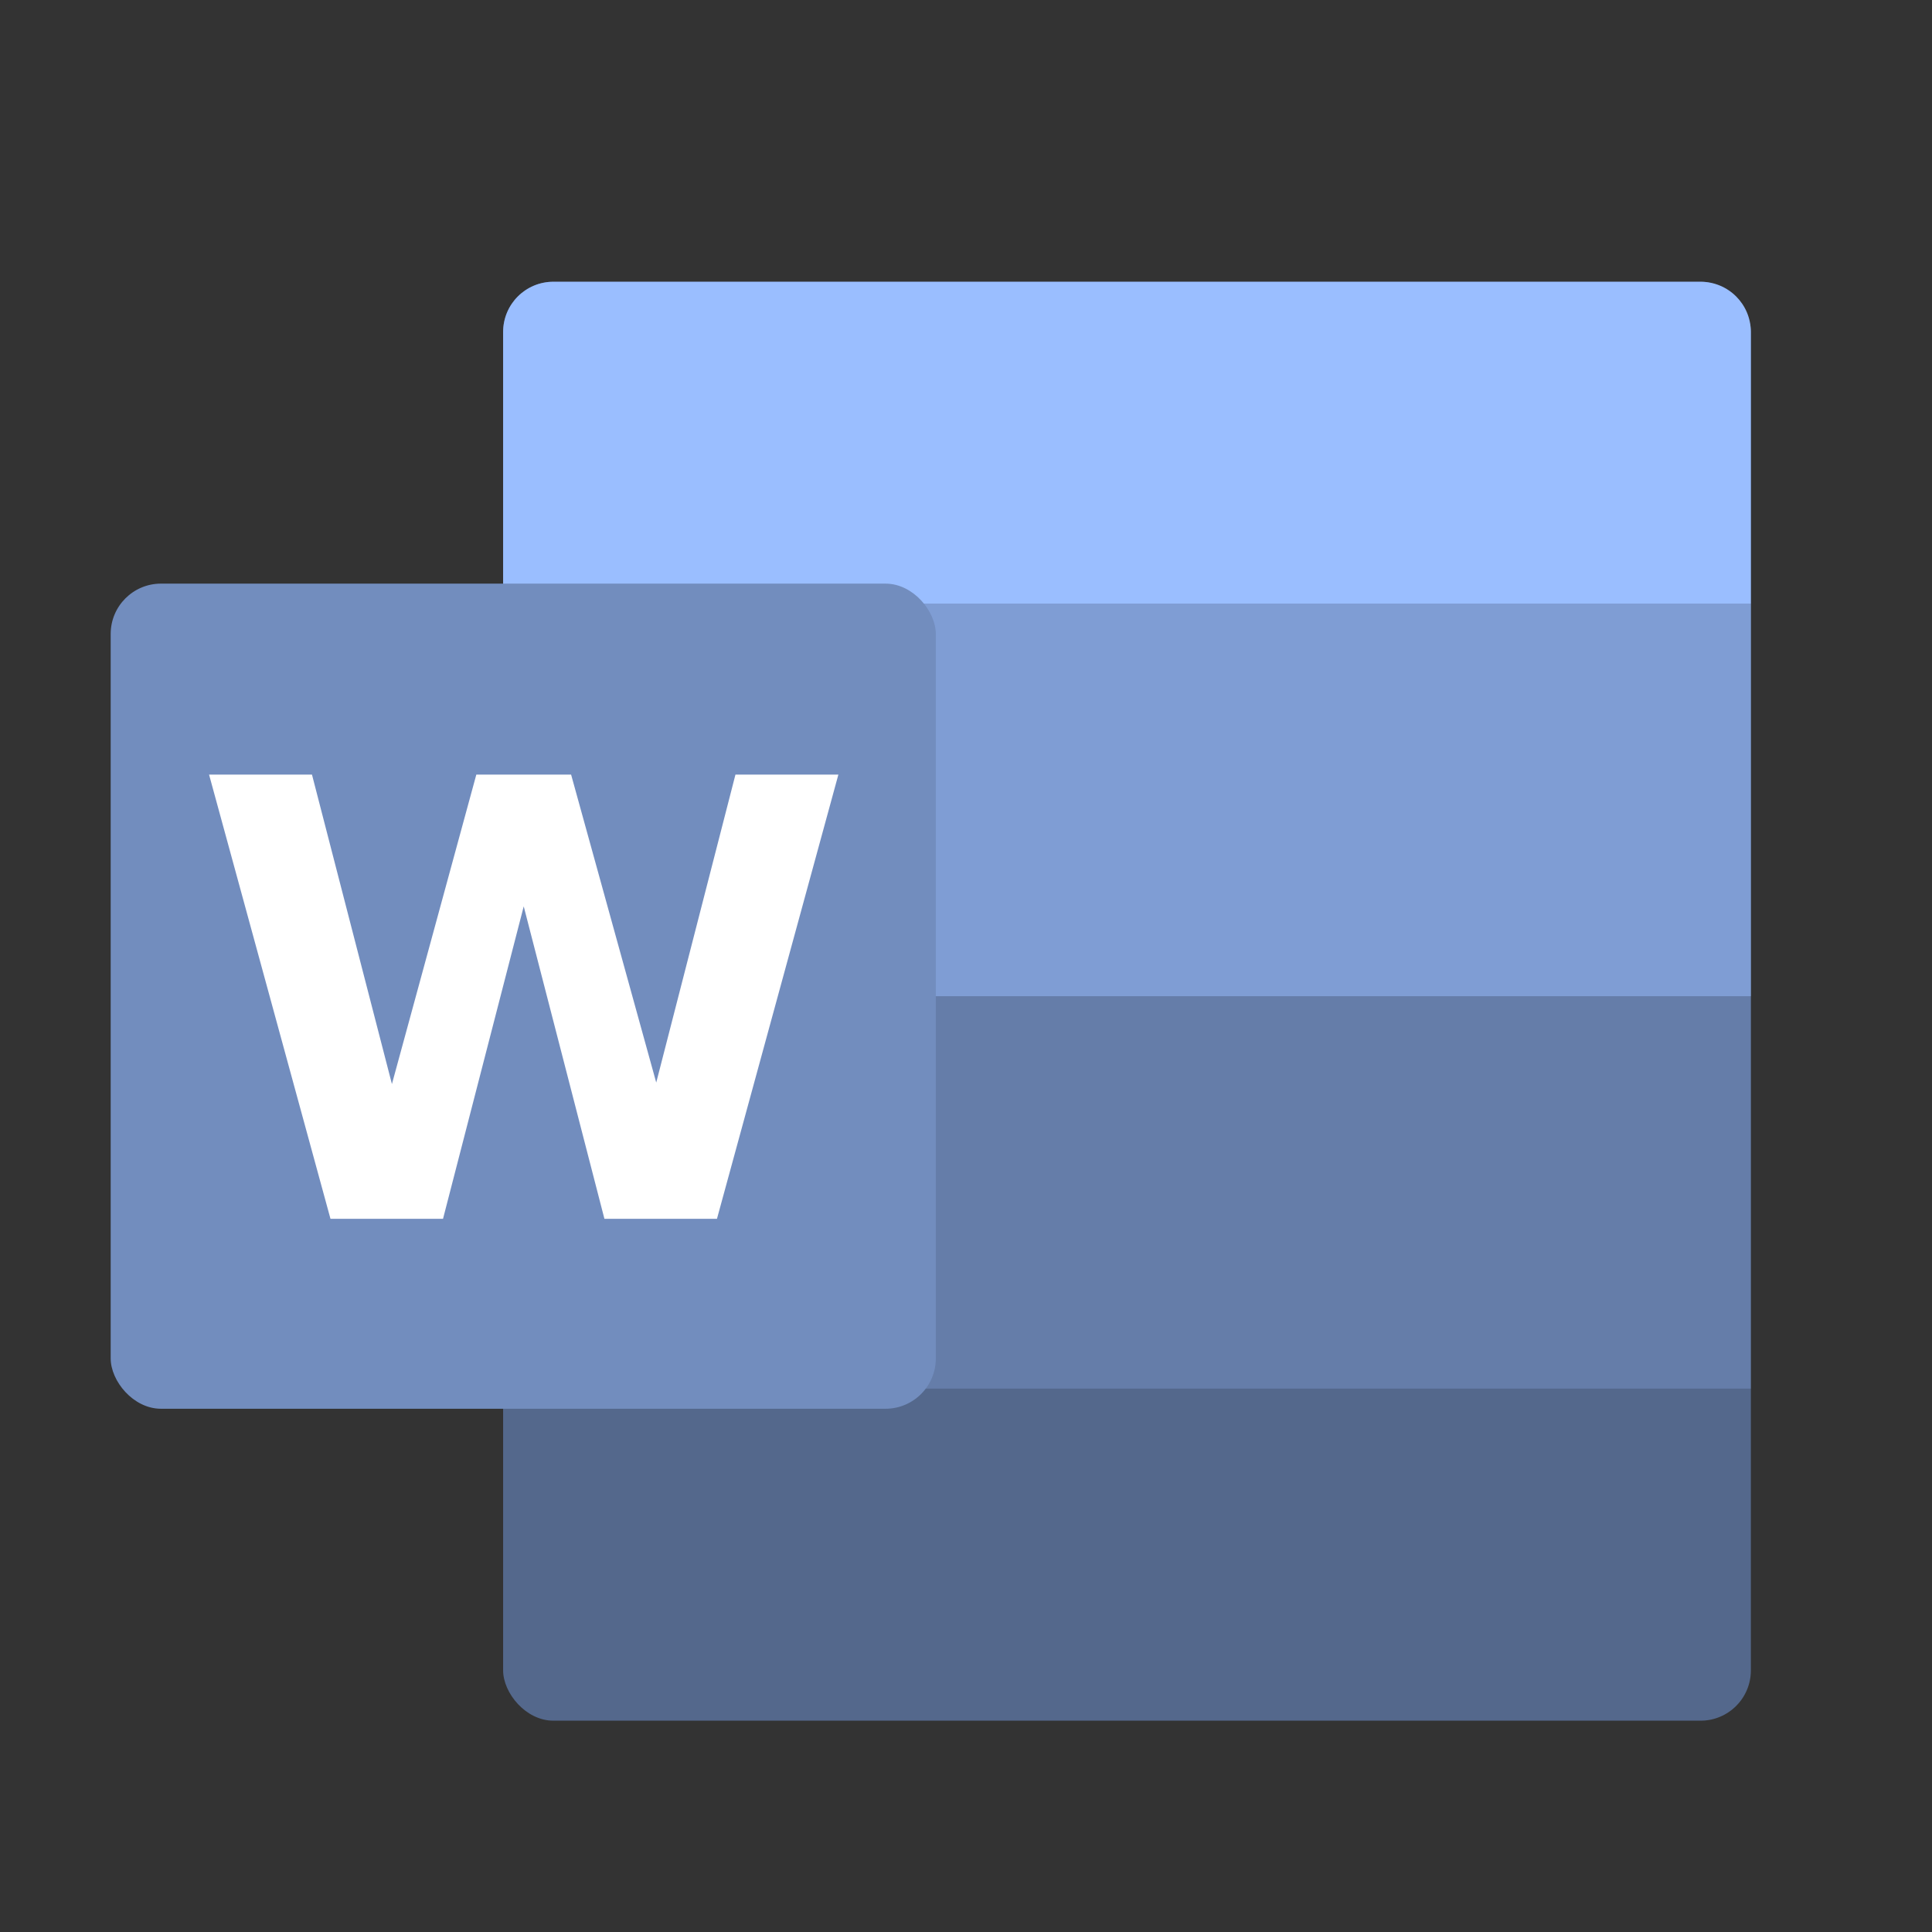 <svg width="192" height="192" fill="none" version="1.1" viewBox="0 0 192 192" xmlns="http://www.w3.org/2000/svg">
 <rect x="0" y="0" width="192" height="192" fill="#333333" stroke="none"/>
 <rect x="50" y="28" width="124" height="143" ry="5" style="fill:#54688c;paint-order:stroke fill markers;stroke-width:1.968"/>
 <rect x="50" y="60" width="124" height="78" ry="0" style="fill:#9abeff;opacity:.25;paint-order:stroke fill markers;stroke-width:1.488"/>
 <path d="m55 28c-2.77 0-5 2.23-5 5v27h124v-27c0-2.77-2.23-5-5-5z" style="fill:#9abeff;paint-order:stroke fill markers;stroke-width:1.488"/>
 <rect x="50" y="60" width="124" height="39" ry="0" style="fill:#9abeff;opacity:.5;paint-order:stroke fill markers;stroke-width:1.488"/>
 <rect x="11" y="58" width="82" height="82" rx="5" fill="#9ABEFF" style="fill:#728DBE"/>
 <g style="fill-rule:evenodd;fill:#fff;stroke-width:1.635" aria-label="W">
  <path d="m73.089 76.977-7.873 30.608-8.461-30.608h-9.418l-8.388 30.755-7.946-30.755h-10.227l12.067 44.147h11.184l8.02-31.05 8.02 31.05h11.184l12.067-44.147z" style="fill:#fff;stroke-width:1.635"/>
 </g>
</svg>
